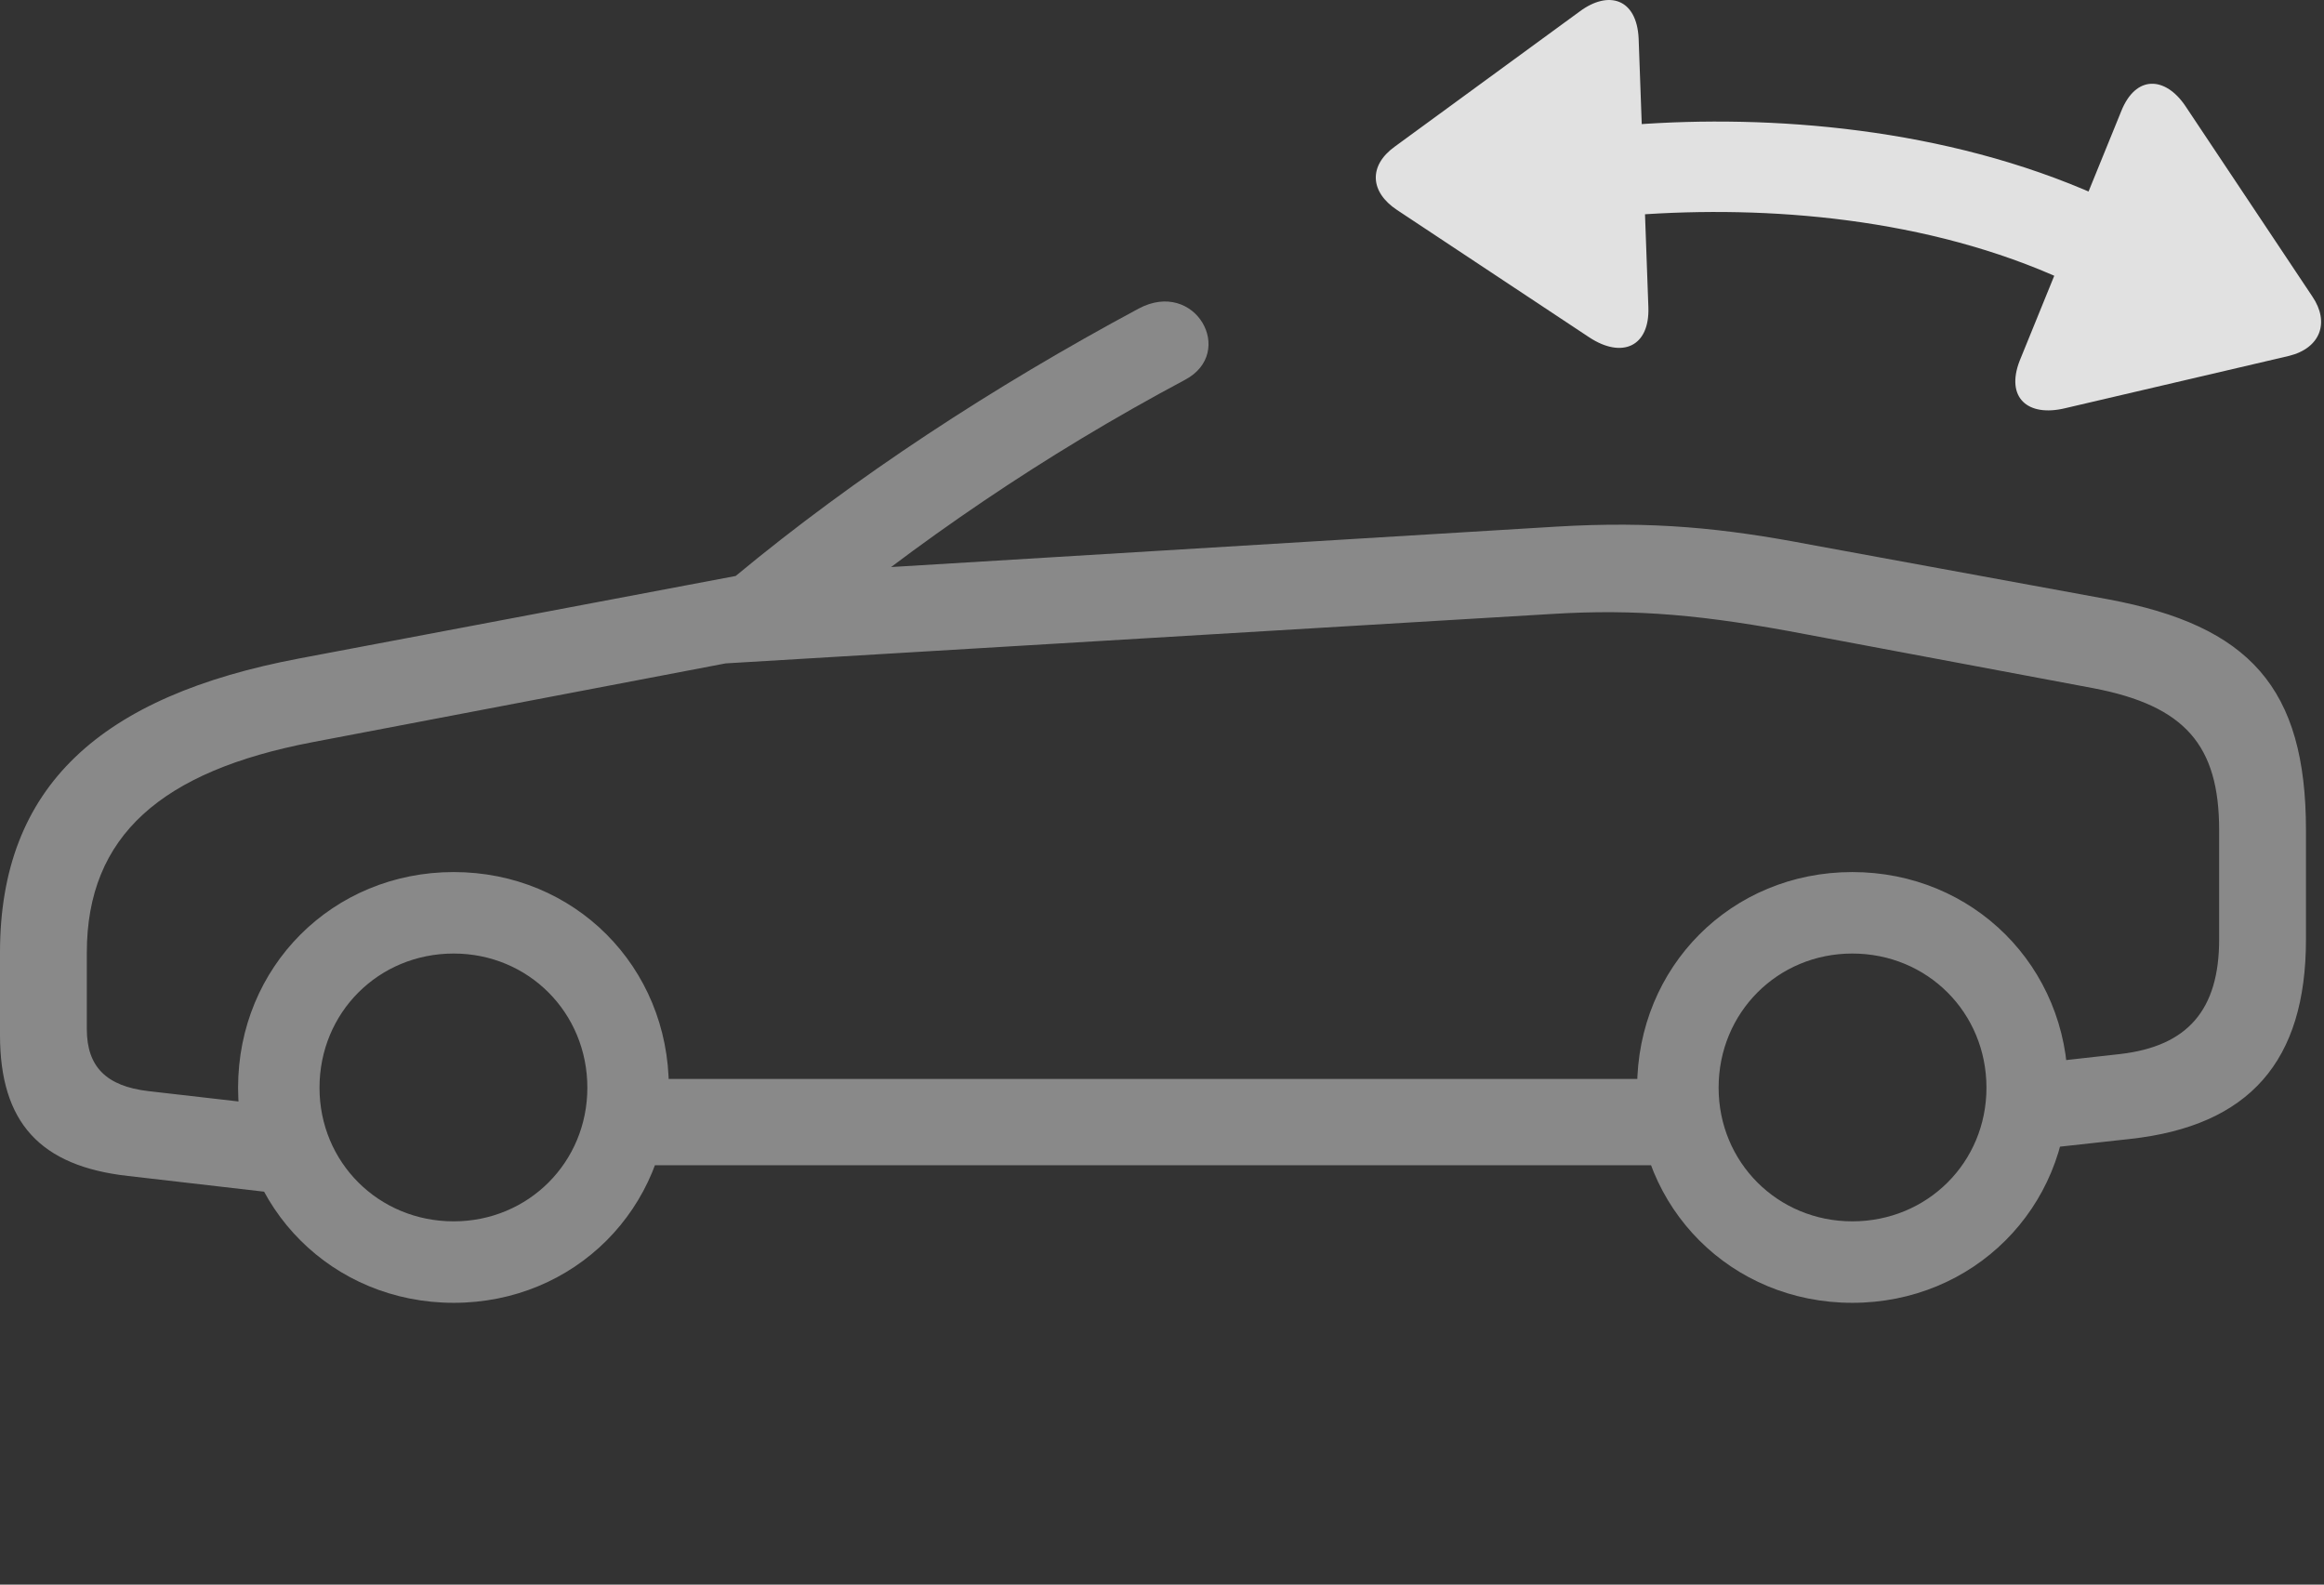 <?xml version="1.0" encoding="UTF-8"?>
<!--Generator: Apple Native CoreSVG 341-->
<!DOCTYPE svg
PUBLIC "-//W3C//DTD SVG 1.1//EN"
       "http://www.w3.org/Graphics/SVG/1.1/DTD/svg11.dtd">
<svg version="1.1" xmlns="http://www.w3.org/2000/svg" xmlns:xlink="http://www.w3.org/1999/xlink" viewBox="0 0 46.523 31.721">
 <rect x="0" y="0" width="46.523" height="31.721" fill="#333333" stroke="none"/>
 <g>
  <rect height="31.721" opacity="0" width="46.523" x="0" y="0"/>
  <path d="M2.568 23.541L5.781 23.912L5.947 22.184L2.969 21.842C2.129 21.744 1.738 21.354 1.738 20.602L1.738 19.069C1.738 16.725 3.242 15.436 6.24 14.86L14.541 13.277C15.195 13.151 15.664 13.092 16.035 12.78C18.34 10.856 20.898 9.108 23.721 7.604C24.756 7.057 23.926 5.572 22.793 6.178C19.883 7.74 17.119 9.547 14.727 11.53L5.996 13.18C2.012 13.932 0 15.739 0 19.069L0 20.719C0 22.467 0.801 23.346 2.568 23.541ZM9.082 26.08C11.504 26.08 13.389 24.186 13.389 21.774C13.389 19.352 11.504 17.457 9.082 17.457C6.66 17.457 4.766 19.352 4.766 21.774C4.766 24.186 6.66 26.08 9.082 26.08ZM9.082 24.449C7.578 24.449 6.396 23.268 6.396 21.774C6.396 20.27 7.578 19.088 9.082 19.088C10.576 19.088 11.758 20.27 11.758 21.774C11.758 23.268 10.576 24.449 9.082 24.449ZM12.256 23.326L33.975 23.326L33.975 21.598L12.256 21.598ZM37.08 26.08C39.502 26.08 41.397 24.186 41.397 21.774C41.397 19.352 39.502 17.457 37.08 17.457C34.658 17.457 32.773 19.352 32.773 21.774C32.773 24.186 34.658 26.08 37.08 26.08ZM37.08 24.449C35.586 24.449 34.404 23.268 34.404 21.774C34.404 20.27 35.586 19.088 37.08 19.088C38.584 19.088 39.766 20.27 39.766 21.774C39.766 23.268 38.584 24.449 37.08 24.449ZM40.518 23.033L42.647 22.799C45.029 22.535 46.162 21.246 46.162 18.805L46.162 16.617C46.162 13.766 45.029 12.526 42.207 11.998L36.25 10.905C34.512 10.572 33.096 10.426 31.143 10.543L14.893 11.53L14.238 13.297L31.055 12.291C32.773 12.184 34.131 12.311 36.172 12.701L41.904 13.776C43.74 14.127 44.424 14.918 44.424 16.617L44.424 18.805C44.424 20.211 43.799 20.944 42.441 21.1L40.518 21.315Z" fill="white" fill-opacity="0.425"/>
  <path d="M42.461 2.233L40.43 7.223C40.147 7.955 40.586 8.356 41.348 8.17L45.82 7.125C46.455 6.969 46.641 6.451 46.289 5.934L43.75 2.125C43.35 1.529 42.754 1.49 42.461 2.233ZM32.998 6.149L32.803 0.768C32.764-0.033 32.197-0.199 31.621 0.231L27.92 2.936C27.393 3.317 27.422 3.844 27.969 4.205L31.816 6.754C32.471 7.184 33.027 6.94 32.998 6.149ZM41.348 5.621C42.422 6.129 43.213 4.469 42.012 3.922C38.935 2.545 35.42 2.291 32.695 2.496C31.289 2.584 31.445 4.41 32.734 4.303C35.361 4.108 38.594 4.352 41.348 5.621Z" fill="white" fill-opacity="0.85"/>
 </g>
</svg>

